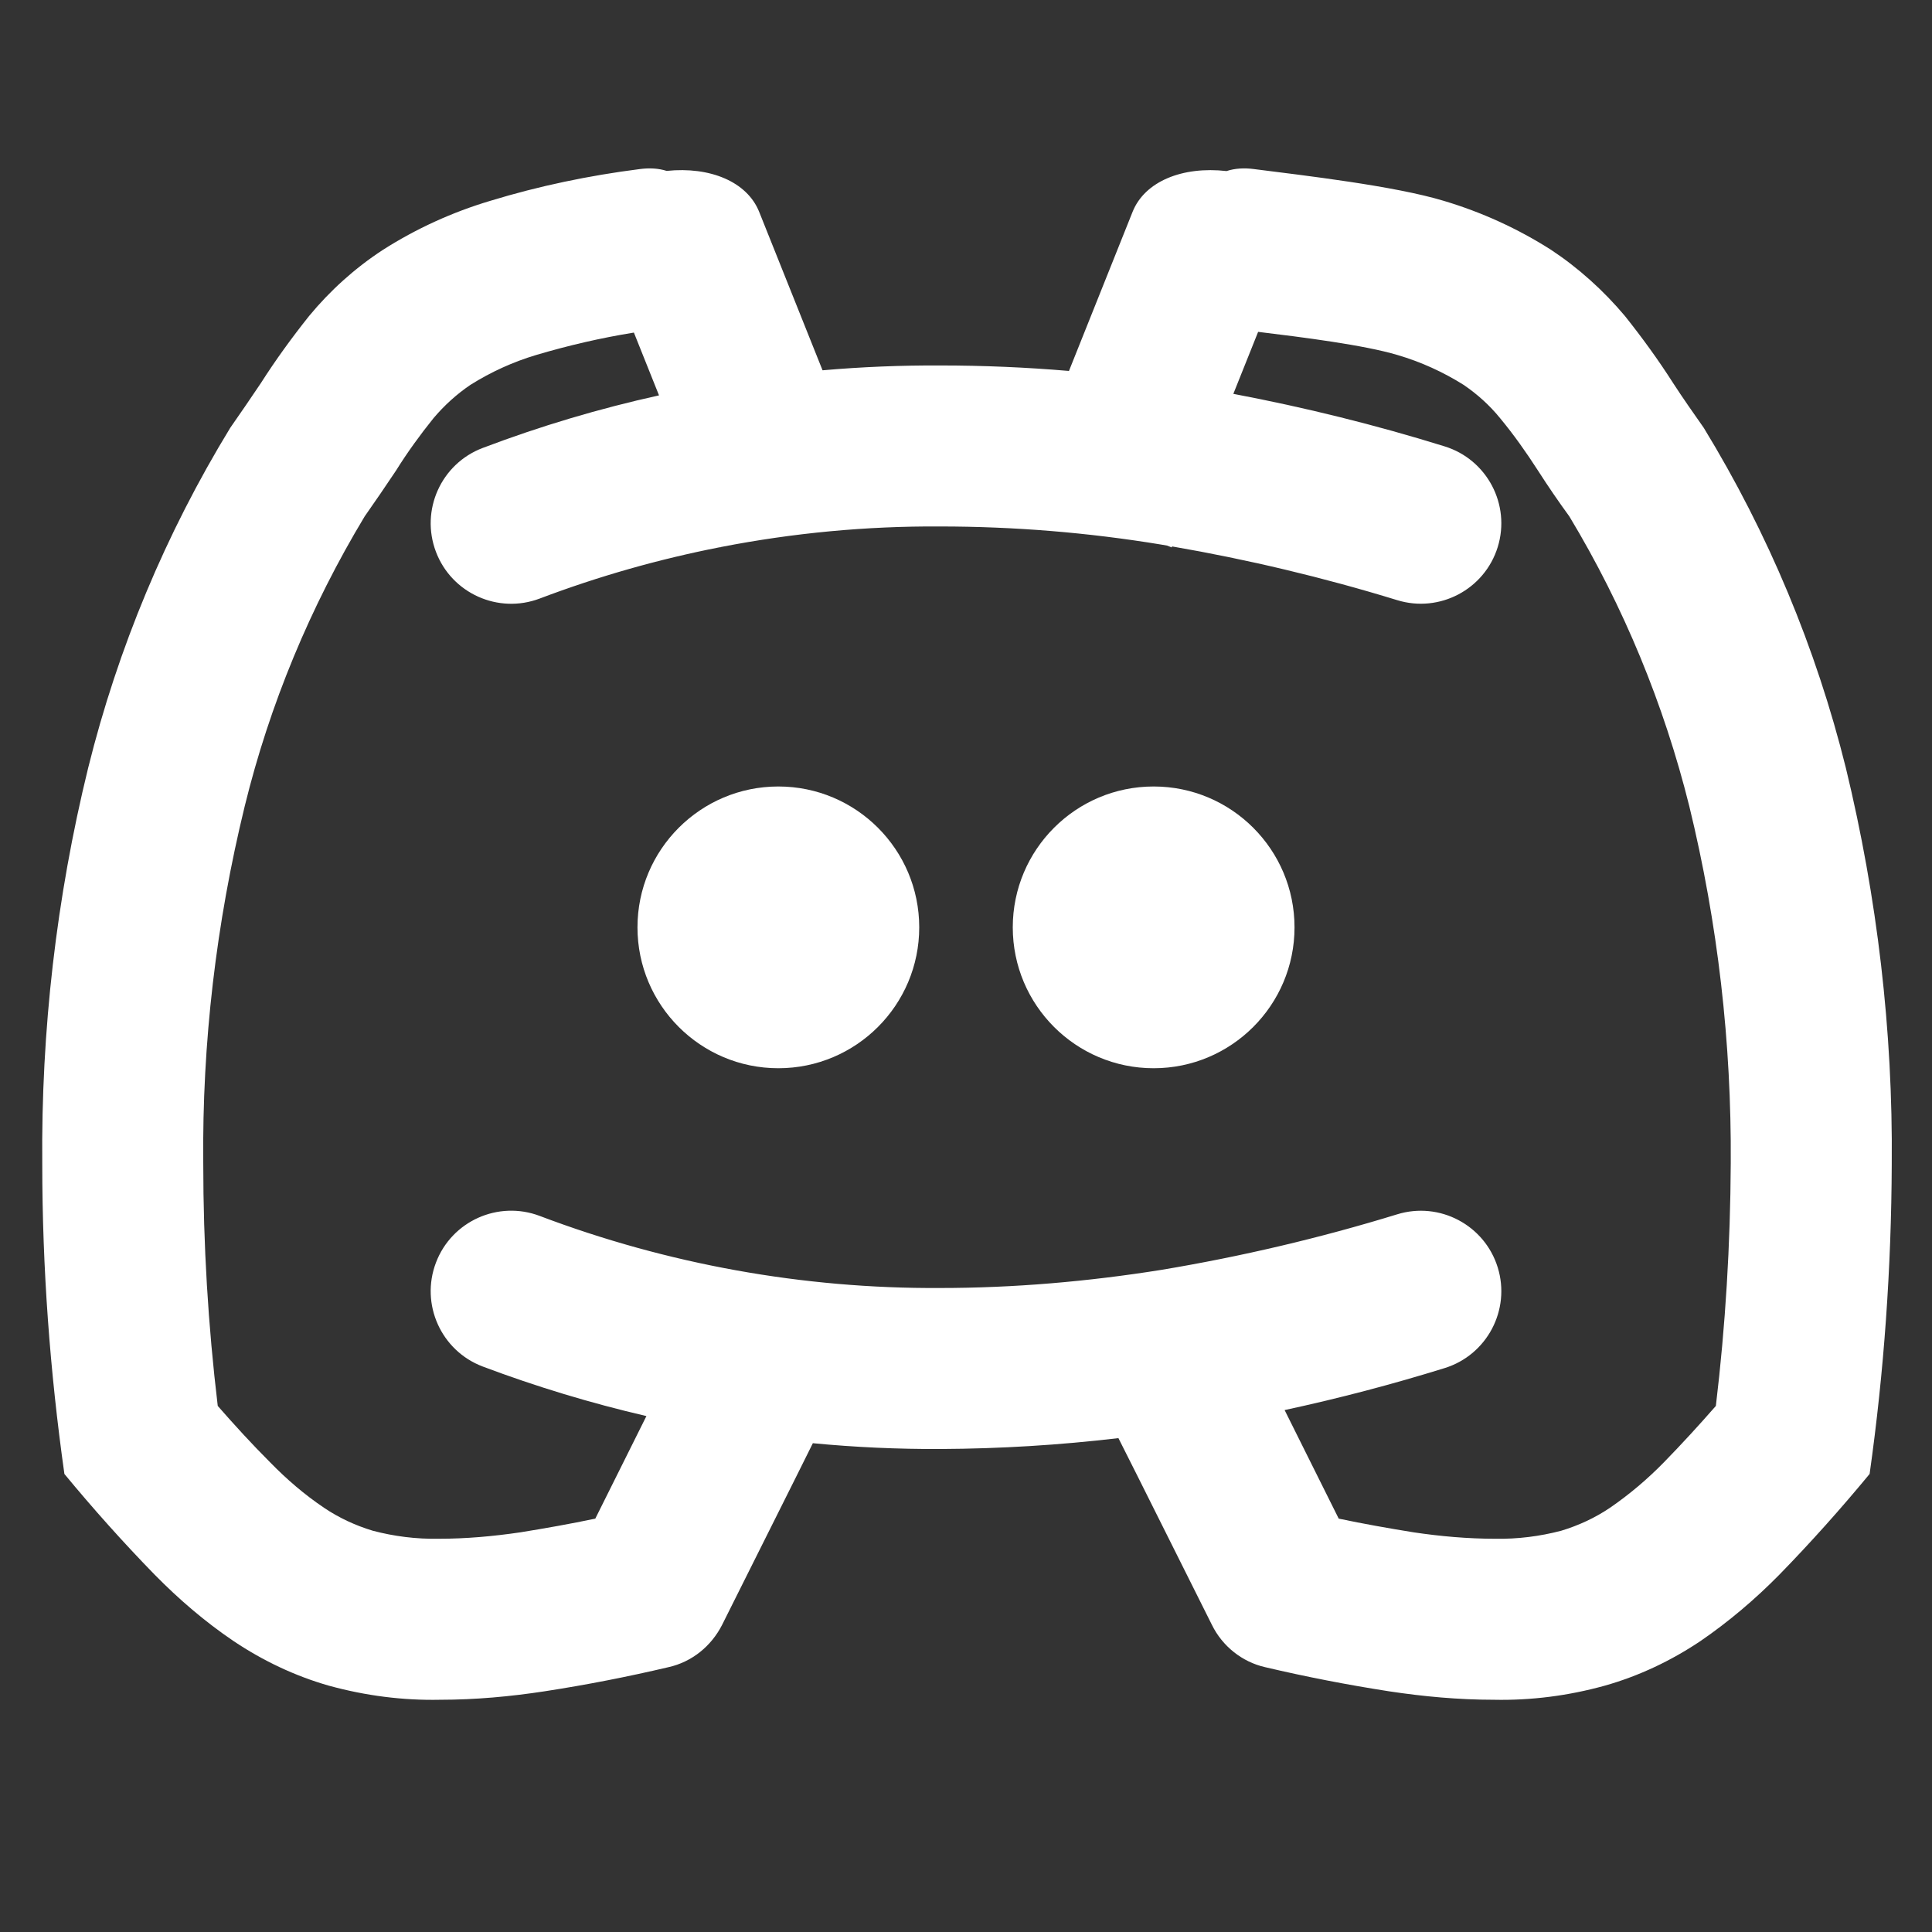 <?xml version="1.0" encoding="UTF-8" standalone="no"?><!-- Generator: Gravit.io --><svg xmlns="http://www.w3.org/2000/svg" xmlns:xlink="http://www.w3.org/1999/xlink" style="isolation:isolate" viewBox="0 0 48 48" width="48pt" height="48pt"><rect x="0" y="0" width="48" height="48" fill="#333333" stroke="none"/><linearGradient id="_lgradient_2" x1="0" y1="0.5" x2="1" y2="0.5" gradientTransform="matrix(45.953,0,0,38.048,1.048,4.184)" gradientUnits="userSpaceOnUse"><stop offset="2.609%" stop-opacity="1" style="stop-color:rgb(255,255,255)"/><stop offset="51.739%" stop-opacity="1" style="stop-color:rgb(255,255,255)"/><stop offset="99.13%" stop-opacity="1" style="stop-color:rgb(255,255,255)"/></linearGradient><path d=" M 16.563 4.246 C 16.356 4.18 16.13 4.17 15.9 4.2 L 15.9 4.2 C 14.64 4.36 13.39 4.62 12.18 4.99 C 11.24 5.27 10.34 5.68 9.51 6.21 C 8.82 6.66 8.2 7.22 7.68 7.85 C 7.25 8.39 6.85 8.94 6.48 9.52 C 6.23 9.89 5.98 10.26 5.72 10.63 C 4.12 13.25 2.93 16.1 2.19 19.08 C 1.4 22.3 1.02 25.61 1.05 28.92 C 1.05 31.5 1.24 34.07 1.6 36.62 C 2.31 37.48 3.06 38.32 3.84 39.12 C 4.44 39.73 5.09 40.29 5.8 40.77 C 6.53 41.26 7.33 41.64 8.17 41.88 C 9.08 42.13 10.01 42.25 10.94 42.23 C 11.81 42.23 12.68 42.15 13.53 42.02 C 14.57 41.86 15.59 41.66 16.61 41.42 C 17.19 41.29 17.67 40.9 17.94 40.37 L 19.79 36.67 L 20.195 35.856 C 21.248 35.957 22.308 36.005 23.371 36 C 24.847 35.993 26.322 35.903 27.787 35.73 L 27.787 35.73 L 27.787 35.73 L 27.787 35.73 L 28.26 36.67 L 30.11 40.37 C 30.37 40.9 30.86 41.29 31.43 41.42 C 32.45 41.66 33.48 41.86 34.51 42.02 C 35.37 42.15 36.24 42.23 37.11 42.23 C 38.04 42.25 38.97 42.13 39.87 41.88 C 40.72 41.64 41.52 41.26 42.25 40.77 C 42.95 40.29 43.61 39.73 44.21 39.12 C 44.99 38.32 45.74 37.48 46.45 36.62 C 46.81 34.07 46.99 31.5 47 28.92 C 47.03 25.61 46.64 22.3 45.86 19.08 C 45.12 16.1 43.93 13.25 42.33 10.63 C 42.07 10.26 41.81 9.89 41.57 9.52 C 41.2 8.94 40.8 8.39 40.37 7.85 C 39.84 7.22 39.22 6.66 38.54 6.21 C 37.71 5.68 36.81 5.27 35.87 4.99 C 34.65 4.62 32.41 4.36 31.15 4.2 L 31.15 4.2 C 30.915 4.169 30.684 4.181 30.473 4.25 L 30.473 4.25 C 29.38 4.126 28.444 4.505 28.14 5.26 L 28.14 5.26 L 26.558 9.216 C 25.498 9.126 24.434 9.08 23.371 9.08 C 22.389 9.075 21.41 9.115 20.436 9.2 L 18.86 5.26 L 18.86 5.26 C 18.559 4.514 17.64 4.134 16.563 4.246 Z  M 15.749 8.263 C 14.93 8.395 14.119 8.583 13.32 8.82 C 12.75 8.99 12.2 9.24 11.69 9.56 C 11.35 9.79 11.04 10.07 10.77 10.39 C 10.44 10.8 10.12 11.24 9.84 11.69 C 9.58 12.08 9.32 12.46 9.06 12.83 C 7.71 15.07 6.7 17.5 6.08 20.03 C 5.37 22.94 5.02 25.91 5.05 28.9 C 5.05 30.92 5.17 32.93 5.41 34.93 C 5.83 35.41 6.26 35.88 6.71 36.33 C 7.12 36.75 7.56 37.13 8.05 37.46 C 8.42 37.71 8.83 37.9 9.26 38.03 C 9.79 38.17 10.34 38.24 10.9 38.23 C 11.58 38.23 12.25 38.17 12.93 38.07 C 13.55 37.97 14.17 37.86 14.79 37.73 L 16.06 35.182 L 16.06 35.182 C 14.681 34.862 13.322 34.451 11.991 33.95 L 11.991 33.95 C 10.958 33.558 10.439 32.402 10.831 31.37 L 10.831 31.37 C 11.222 30.338 12.378 29.818 13.411 30.21 L 13.411 30.21 C 16.581 31.41 19.961 32.02 23.351 32 C 25.191 32 27.031 31.84 28.851 31.55 C 30.831 31.22 32.791 30.76 34.711 30.17 L 34.711 30.17 C 35.765 29.844 36.885 30.436 37.211 31.49 L 37.211 31.49 C 37.536 32.544 36.945 33.664 35.891 33.99 L 35.891 33.99 C 34.584 34.396 33.257 34.744 31.916 35.033 L 33.26 37.73 C 33.88 37.86 34.5 37.97 35.12 38.07 C 35.79 38.17 36.47 38.23 37.15 38.23 C 37.7 38.24 38.26 38.17 38.79 38.03 C 39.22 37.9 39.63 37.71 40 37.46 C 40.48 37.13 40.93 36.75 41.34 36.33 C 41.78 35.88 42.21 35.41 42.63 34.93 C 42.87 32.93 42.99 30.92 43 28.9 C 43.02 25.91 42.68 22.94 41.97 20.03 C 41.34 17.5 40.34 15.07 38.99 12.83 C 38.72 12.46 38.46 12.08 38.21 11.69 C 37.92 11.24 37.61 10.8 37.27 10.39 C 37.01 10.07 36.7 9.79 36.36 9.56 C 35.85 9.24 35.3 8.99 34.72 8.82 C 33.892 8.572 32.357 8.378 31.258 8.245 L 30.642 9.785 C 32.418 10.122 34.171 10.555 35.891 11.09 L 35.891 11.09 C 36.945 11.416 37.536 12.536 37.211 13.59 L 37.211 13.59 C 36.885 14.644 35.765 15.236 34.711 14.91 L 34.711 14.91 C 32.878 14.347 31.008 13.902 29.12 13.576 L 29.11 13.6 L 28.997 13.555 C 28.948 13.546 28.899 13.538 28.851 13.53 C 27.031 13.23 25.191 13.08 23.351 13.08 C 21.526 13.069 19.705 13.241 17.918 13.589 L 17.89 13.6 L 17.888 13.595 C 16.364 13.893 14.865 14.319 13.411 14.87 L 13.411 14.87 L 13.411 14.87 L 13.411 14.87 L 13.411 14.87 C 12.378 15.262 11.222 14.742 10.831 13.71 L 10.831 13.71 C 10.439 12.678 10.958 11.522 11.991 11.13 L 11.991 11.13 C 13.422 10.587 14.887 10.151 16.373 9.823 L 15.749 8.263 Z  M 15.838 23.04 C 15.838 21.108 17.406 19.54 19.338 19.54 C 21.27 19.54 22.838 21.108 22.838 23.04 C 22.838 24.972 21.27 26.54 19.338 26.54 C 17.406 26.54 15.838 24.972 15.838 23.04 L 15.838 23.04 L 15.838 23.04 L 15.838 23.04 Z  M 25.162 23.04 C 25.162 21.108 26.73 19.54 28.662 19.54 C 30.594 19.54 32.162 21.108 32.162 23.04 C 32.162 24.972 30.594 26.54 28.662 26.54 C 26.73 26.54 25.162 24.972 25.162 23.04 L 25.162 23.04 L 25.162 23.04 Z " fill-rule="evenodd" fill="url(#_lgradient_2)"/></svg>